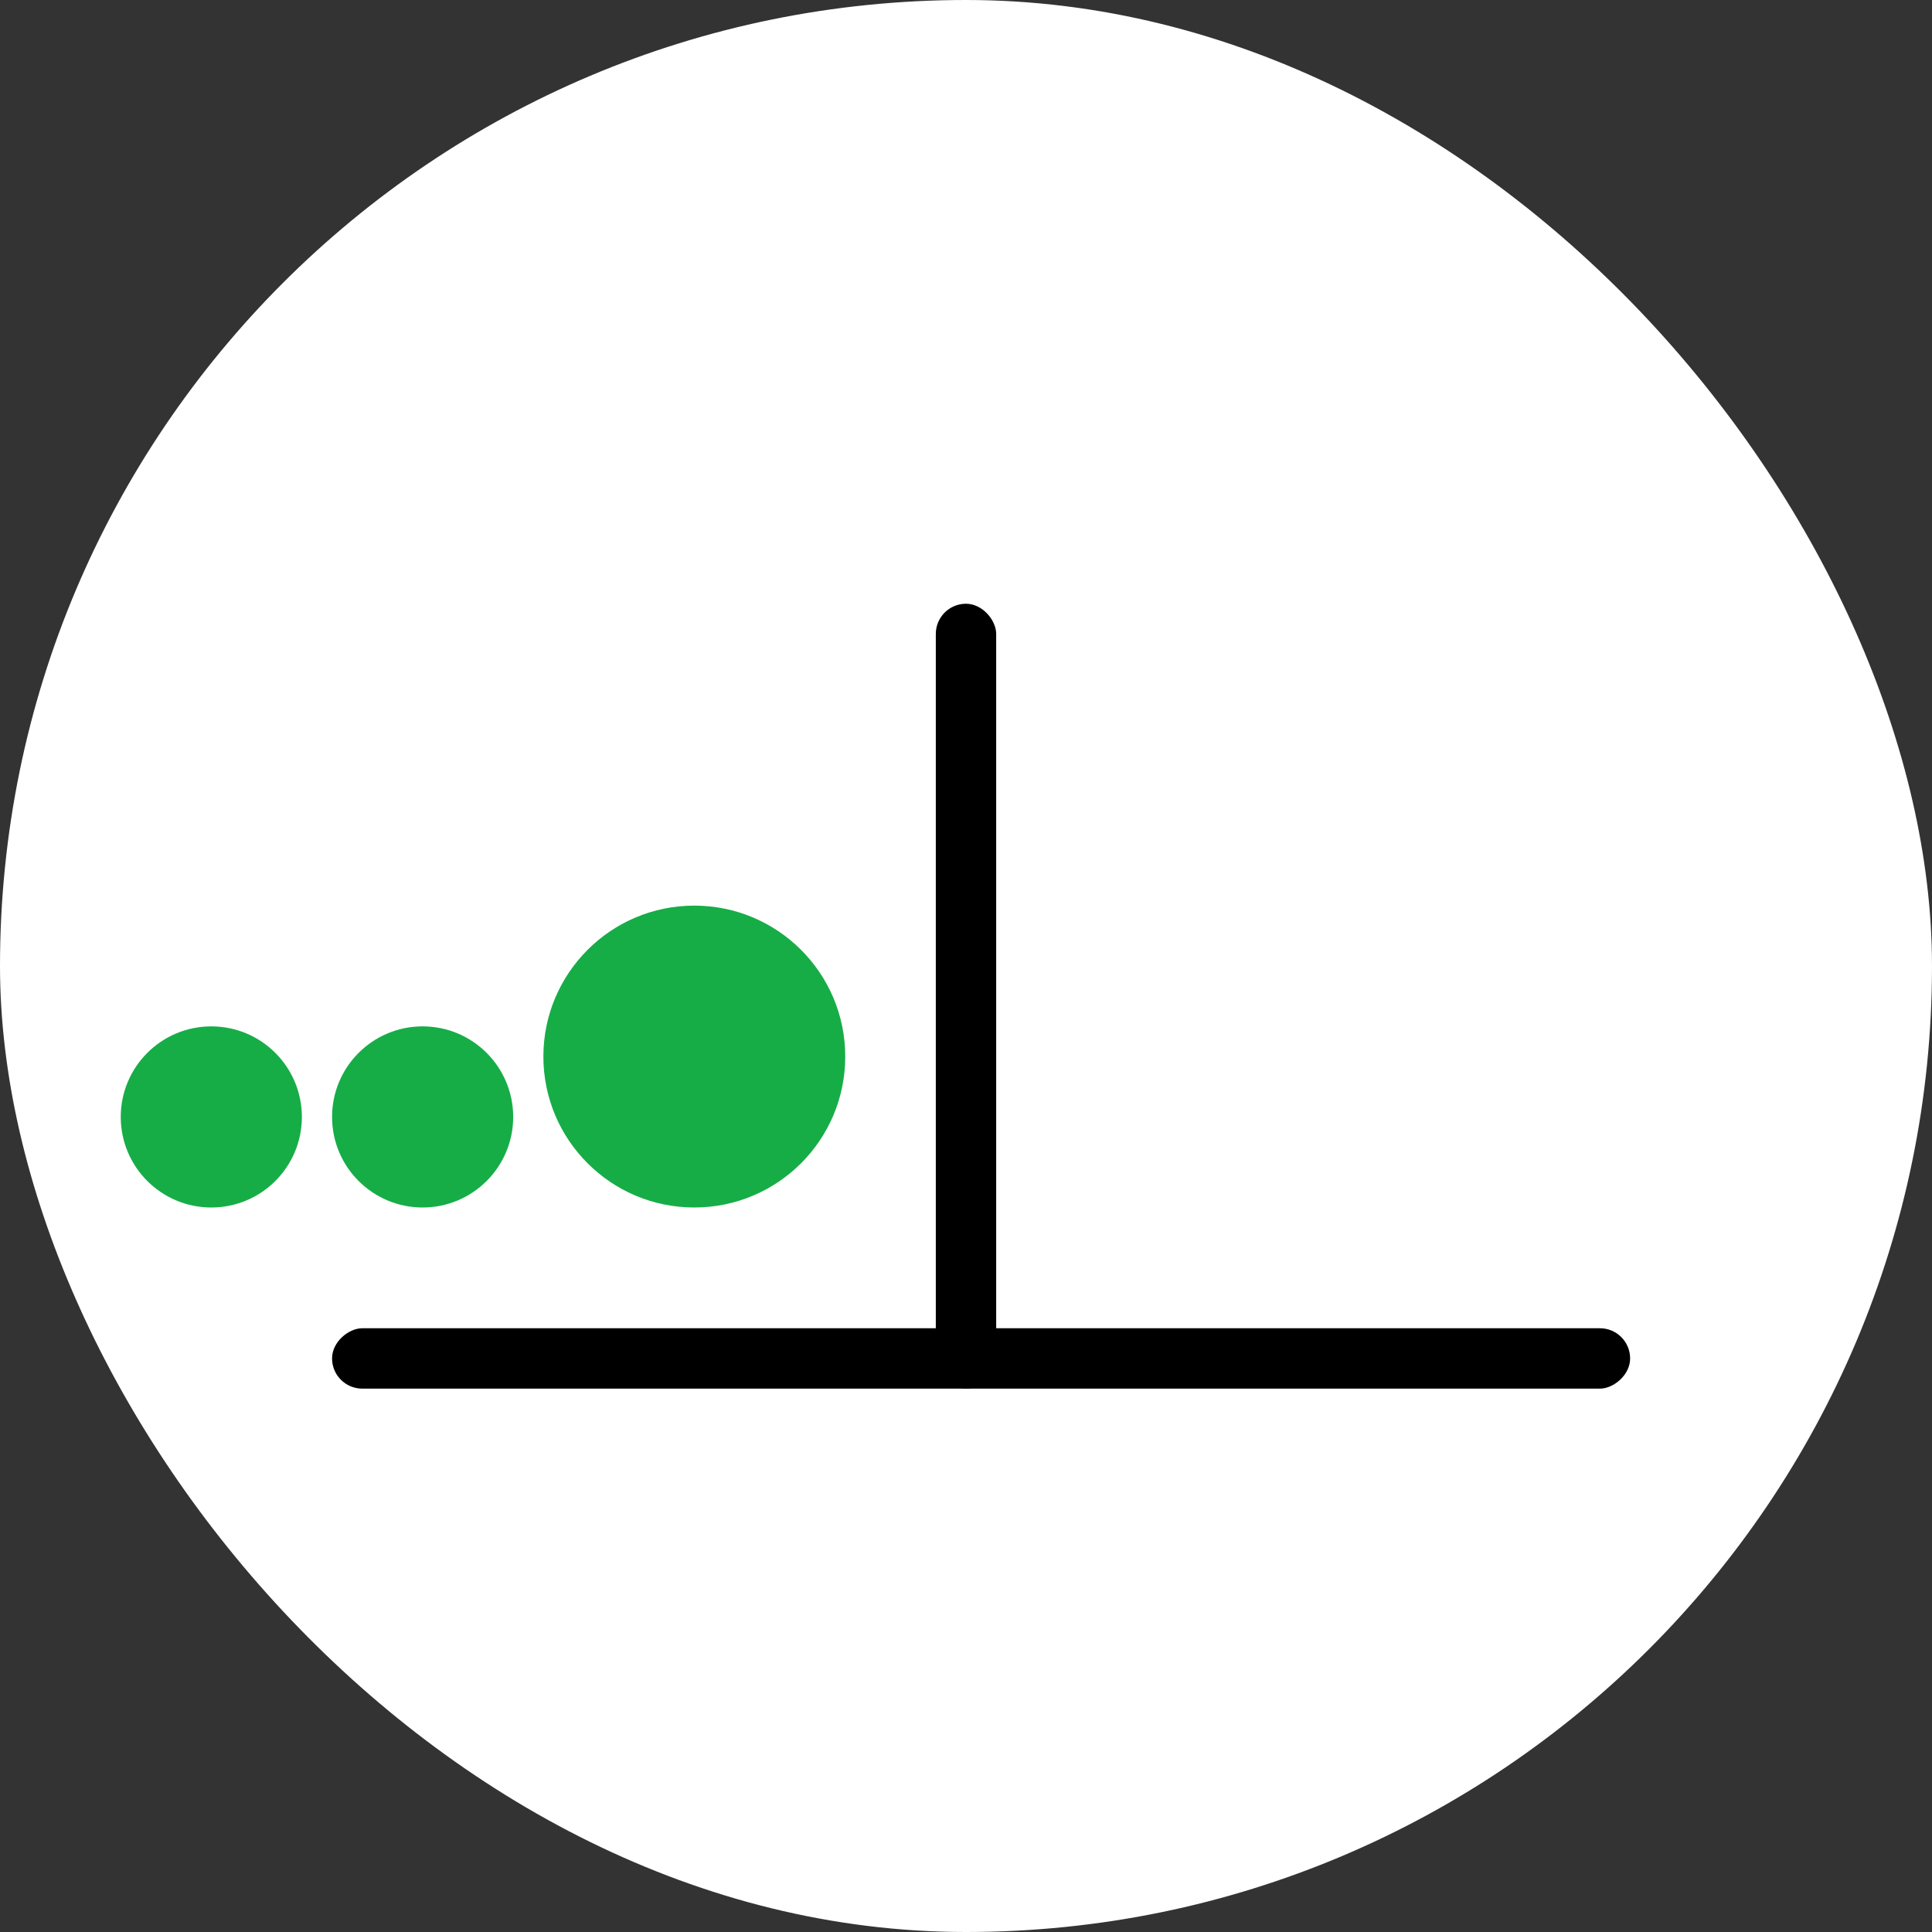 <svg width="64" height="64" fill="none" xmlns="http://www.w3.org/2000/svg"><rect width="100%" height="100%" fill="#333333" stroke="none"/><g clip-path="url(#a)"><rect width="64" height="64" rx="32" fill="#fff"/><rect x="31" y="20" width="2" height="26" rx="1" fill="#000"/><rect x="54" y="44" width="2" height="43" rx="1" transform="rotate(90 54 44)" fill="#000"/><circle cx="14" cy="37" r="3.25" fill="#16AD47" stroke="#fff" stroke-width=".5"/><circle cx="7" cy="37" r="3" fill="#16AD47"/><circle cx="23" cy="35" r="5" fill="#16AD47"/></g><defs><clipPath id="a"><rect width="64" height="64" rx="32" fill="#fff"/></clipPath></defs></svg>